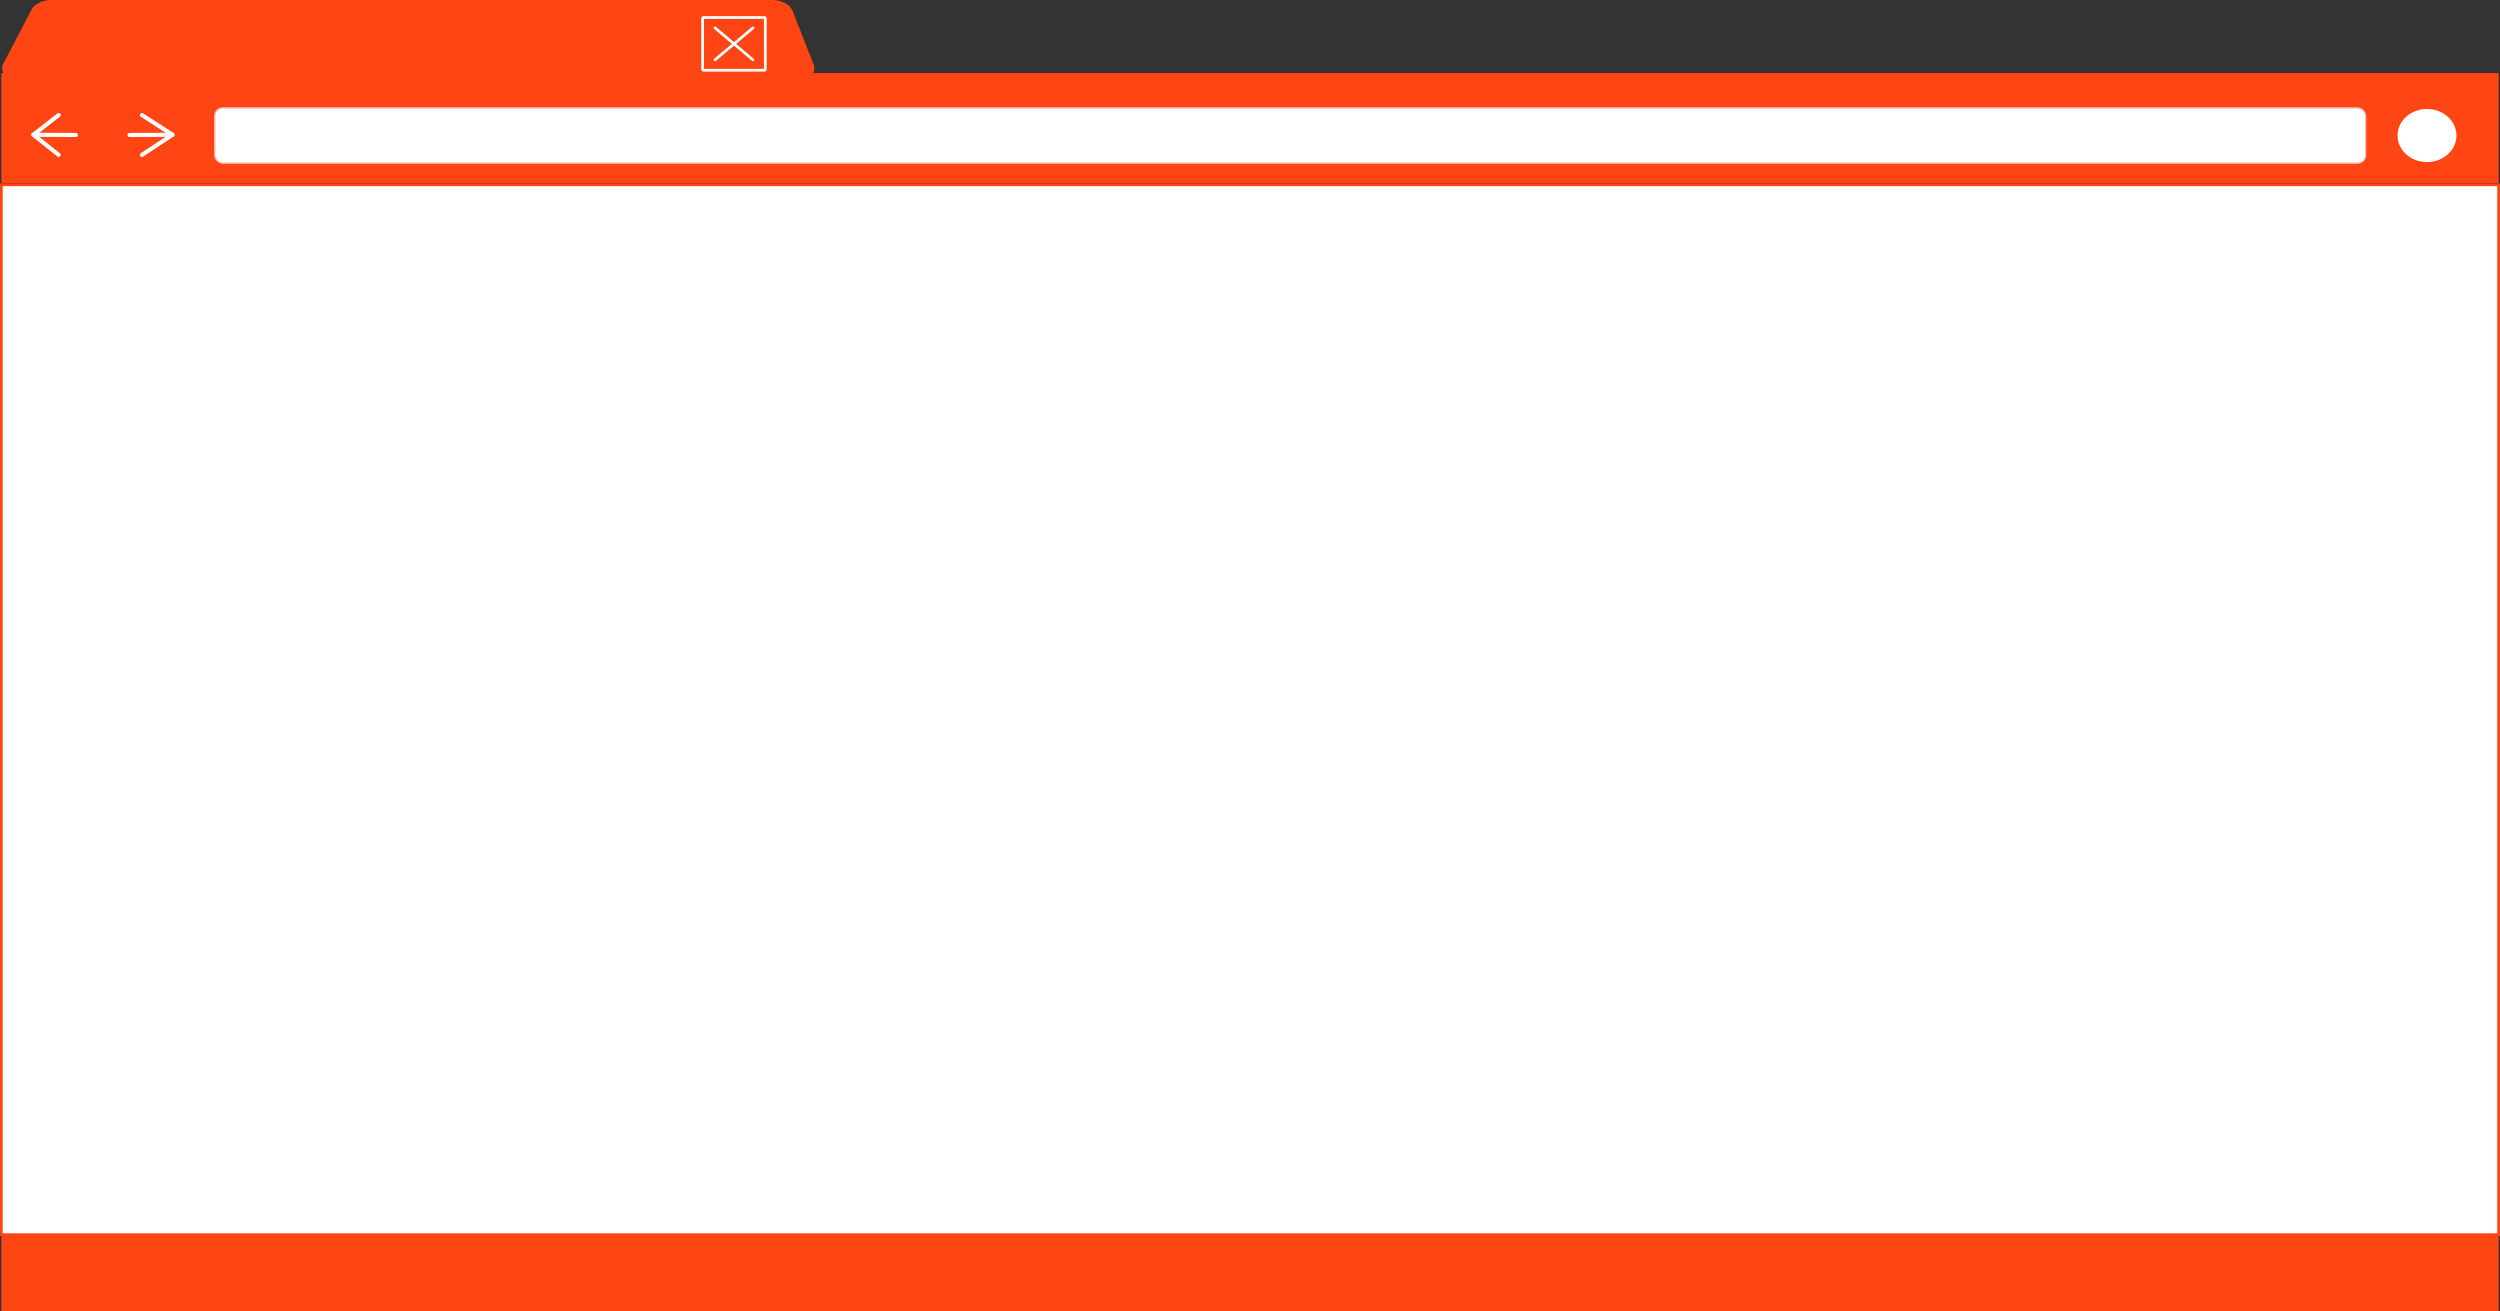 <svg xmlns="http://www.w3.org/2000/svg" viewBox="0 0 1824 956.66"><rect x="0" y="0" width="1824" height="956.66" fill="#333333" stroke="none"/><defs><style>.cls-1,.cls-3,.cls-5{fill:#fff;}.cls-1{stroke:#ff4514;}.cls-1,.cls-3,.cls-6{stroke-miterlimit:10;}.cls-1,.cls-6,.cls-7{stroke-width:2px;}.cls-2{fill:#ff4514;}.cls-3{stroke:#ffbfb9;}.cls-4,.cls-6,.cls-7{fill:none;stroke:#fff;}.cls-4,.cls-7{stroke-linecap:round;stroke-linejoin:round;}.cls-4{stroke-width:3px;}</style></defs><g id="Layer_2" data-name="Layer 2"><g id="Layer_1-2" data-name="Layer 1"><rect class="cls-1" x="1" y="134.81" width="1822" height="766.01"/><rect class="cls-2" x="1" y="901.81" width="1822" height="54.85"/><path class="cls-2" d="M593.16,53.33a7.23,7.23,0,0,0,.48-6.23L578.19,7.83c-1.81-4.62-8-7.83-15.07-7.83H37.77c-6.6,0-12.49,2.81-14.69,7L2.48,46.29a7.25,7.25,0,0,0,.07,7H1v80.44H1823V53.33Z"/><rect class="cls-3" x="156.74" y="78.77" width="1569.2" height="40.22" rx="5.74"/><polyline class="cls-4" points="42.79 83.92 24.35 98.32 42.79 113.03"/><line class="cls-4" x1="55.37" y1="98.48" x2="24.35" y2="98.32"/><polyline class="cls-4" points="103.54 83.92 125.87 98.32 103.54 113.03"/><line class="cls-4" x1="94.5" y1="98.48" x2="125.87" y2="98.32"/><ellipse class="cls-5" cx="1770.74" cy="98.88" rx="21.49" ry="19.37"/><rect class="cls-6" x="512.62" y="12.75" width="45.75" height="38.51" rx="0.61"/><line class="cls-7" x1="521.67" y1="20.36" x2="549.34" y2="43.65"/><line class="cls-7" x1="549.34" y1="20.36" x2="521.67" y2="43.65"/></g></g></svg>
